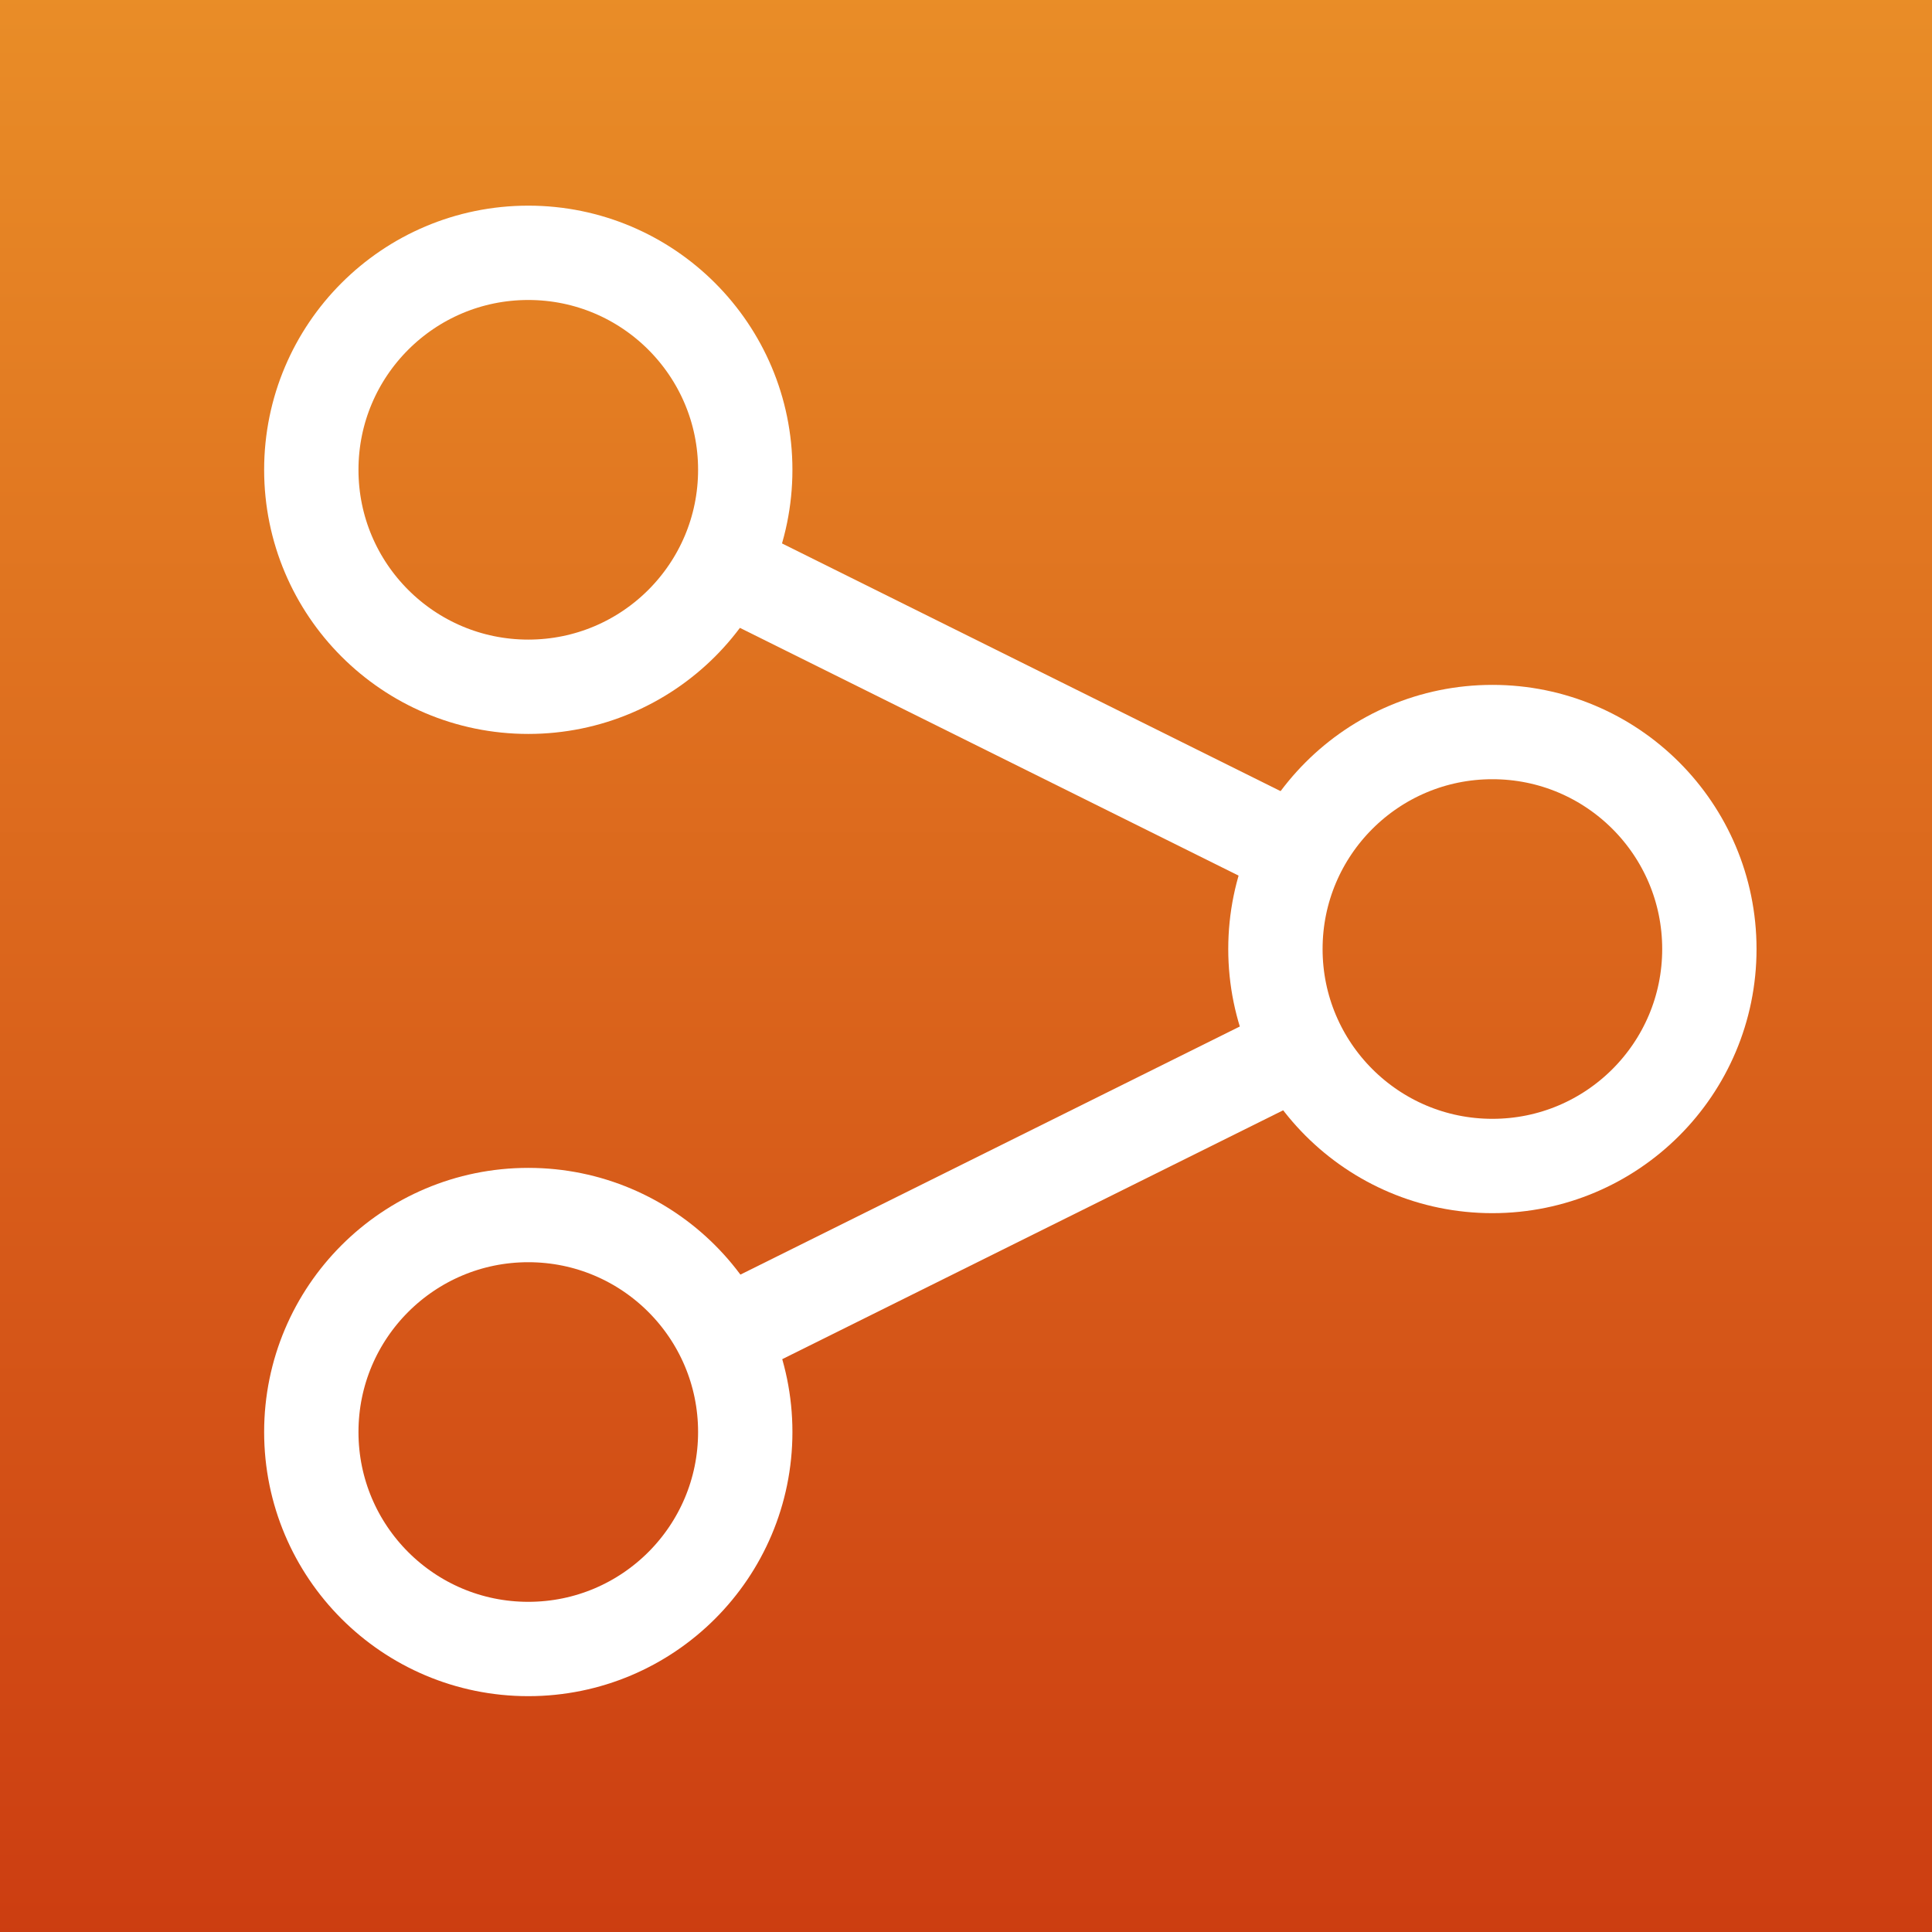 <?xml version="1.0" encoding="UTF-8"?>
<svg width="1024px" height="1024px" viewBox="0 0 1024 1024" version="1.1" xmlns="http://www.w3.org/2000/svg" xmlns:xlink="http://www.w3.org/1999/xlink">
    <rect x="0" y="0" width="1024" height="1024" fill="#333333" stroke="none"/>
    <title>Icon Artboard</title>
    <defs>
        <linearGradient x1="50%" y1="0%" x2="50%" y2="100%" id="linearGradient-1">
            <stop stop-color="#E98D27" offset="0%"></stop>
            <stop stop-color="#CC3D11" offset="100%"></stop>
        </linearGradient>
    </defs>
    <g id="Icon-Artboard" stroke="none" stroke-width="1" fill="none" fill-rule="evenodd">
        <g id="BG" fill="url(#linearGradient-1)">
            <rect x="0" y="0" width="1024" height="1024"></rect>
        </g>
        <g id="app" transform="translate(110, 101)" stroke="#FFFFFF" stroke-width="50">
            <circle id="Oval" cx="170" cy="148" r="115"></circle>
            <circle id="Oval" cx="170" cy="658" r="115"></circle>
            <circle id="Oval" cx="681" cy="402" r="115"></circle>
            <line x1="291.5" y1="208.5" x2="549.079" y2="336.469" id="Line" stroke-linecap="square"></line>
            <line x1="298.5" y1="466.976" x2="555.184" y2="594.5" id="Line" stroke-linecap="square" transform="translate(426.842, 530.738) scale(1, -1) translate(-426.842, -530.738) "></line>
        </g>
    </g>
</svg>